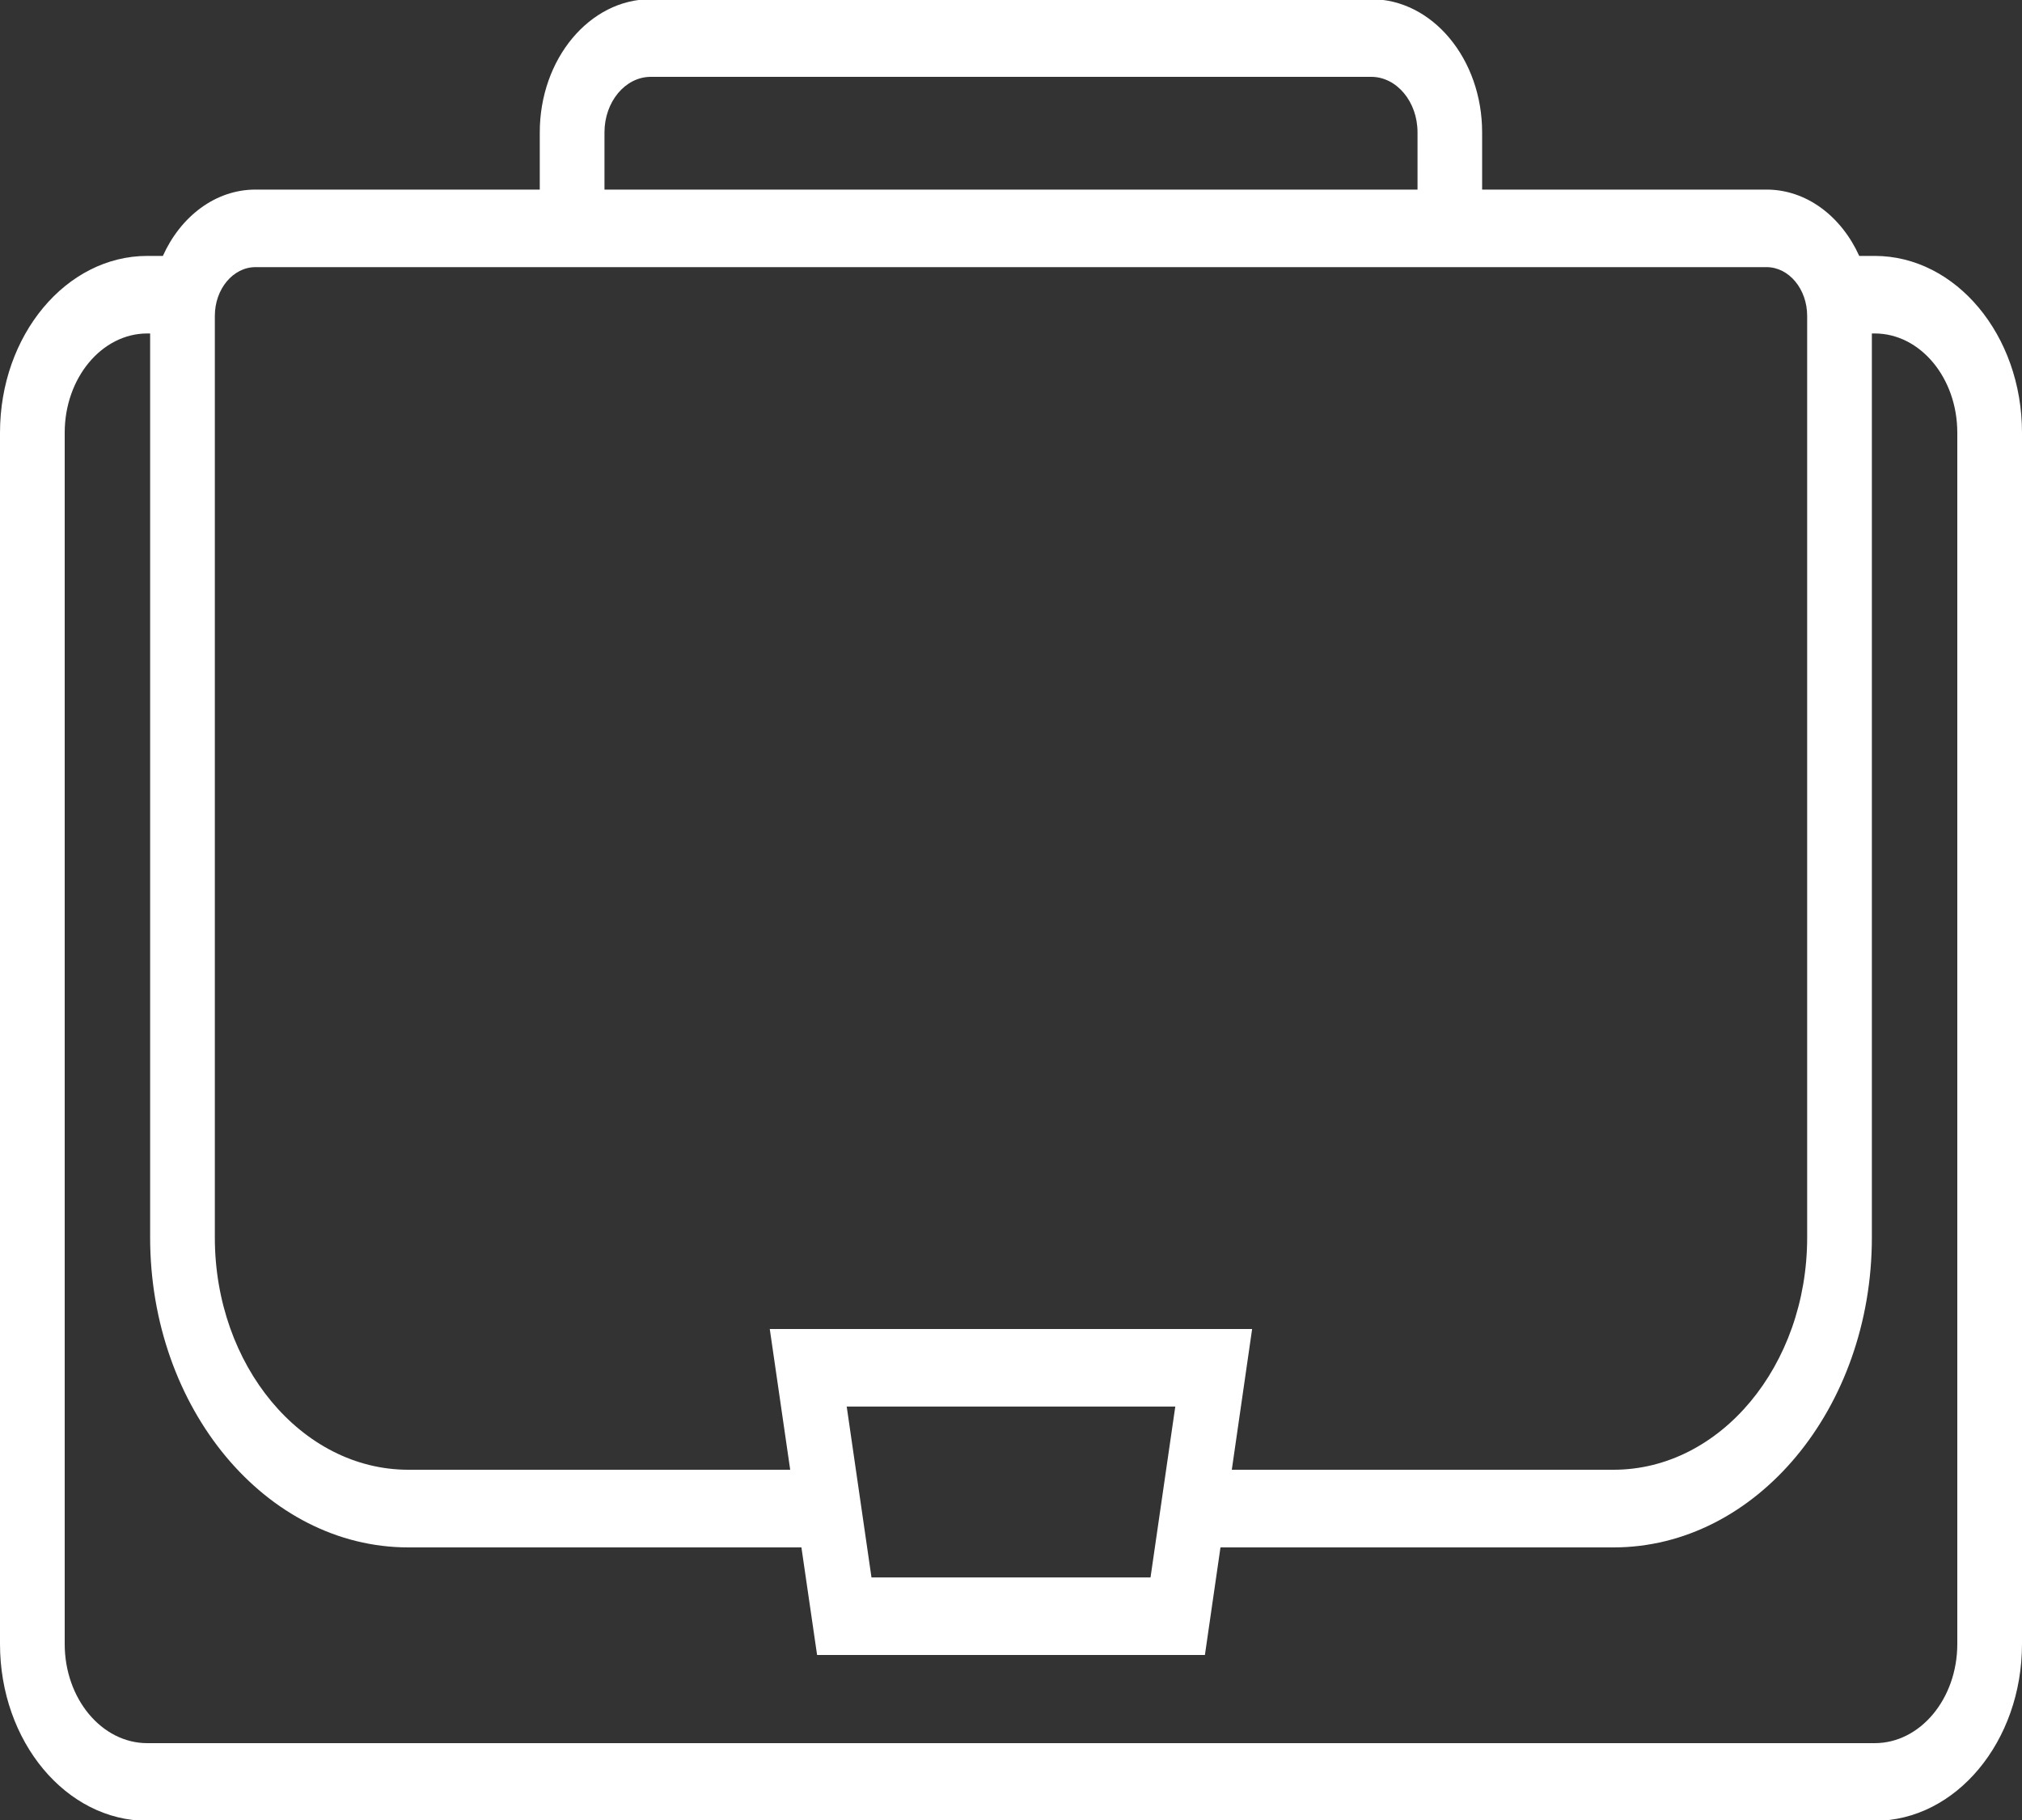 <svg width="20" height="18" viewBox="0 0 20 18" fill="none"
    xmlns="http://www.w3.org/2000/svg">
    <rect x="0" y="0" width="20" height="18" fill="#333333" stroke="none"/>
    <g clip-path="url(#clip0_213_5)">
        <path d="M18.543 2.531H18.39C18.213 2.14 17.869 1.875 17.473 1.875H14.66V1.309C14.66 0.583 14.168 -0.008 13.563 -0.008H6.437C5.832 -0.008 5.339 0.583 5.339 1.309V1.875H2.527C2.131 1.875 1.787 2.14 1.611 2.531H1.457C0.654 2.531 0 3.315 0 4.279V16.259C0 17.224 0.654 18.008 1.457 18.008H18.543C19.346 18.008 20 17.224 20 16.259V4.279C20 3.315 19.346 2.531 18.543 2.531ZM5.979 1.309C5.979 1.006 6.185 0.76 6.437 0.76H13.563C13.815 0.76 14.021 1.006 14.021 1.309V1.875H5.979V1.309ZM2.125 3.124C2.125 2.859 2.305 2.642 2.527 2.642H17.473C17.695 2.642 17.875 2.859 17.875 3.124V12.239C17.875 13.506 17.016 14.536 15.96 14.536H12.184L12.385 13.144H7.614L7.816 14.536H4.039C2.984 14.536 2.125 13.506 2.125 12.239L2.125 3.124ZM11.625 13.911L11.38 15.601H8.62L8.375 13.911H11.625ZM19.36 16.259C19.36 16.8 18.994 17.24 18.543 17.24H1.457C1.006 17.24 0.64 16.8 0.64 16.259V4.279C0.64 3.739 1.006 3.298 1.457 3.298H1.485V12.239C1.485 13.929 2.631 15.304 4.039 15.304H7.927L8.082 16.368H11.918L12.072 15.304H15.96C17.369 15.304 18.515 13.929 18.515 12.239V3.298H18.543C18.994 3.298 19.36 3.738 19.36 4.279V16.259Z" fill="white"/>
    </g>
    <defs>
        <clipPath id="clip0_213_5">
            <rect width="20" height="18" fill="white"/>
        </clipPath>
    </defs>
</svg>